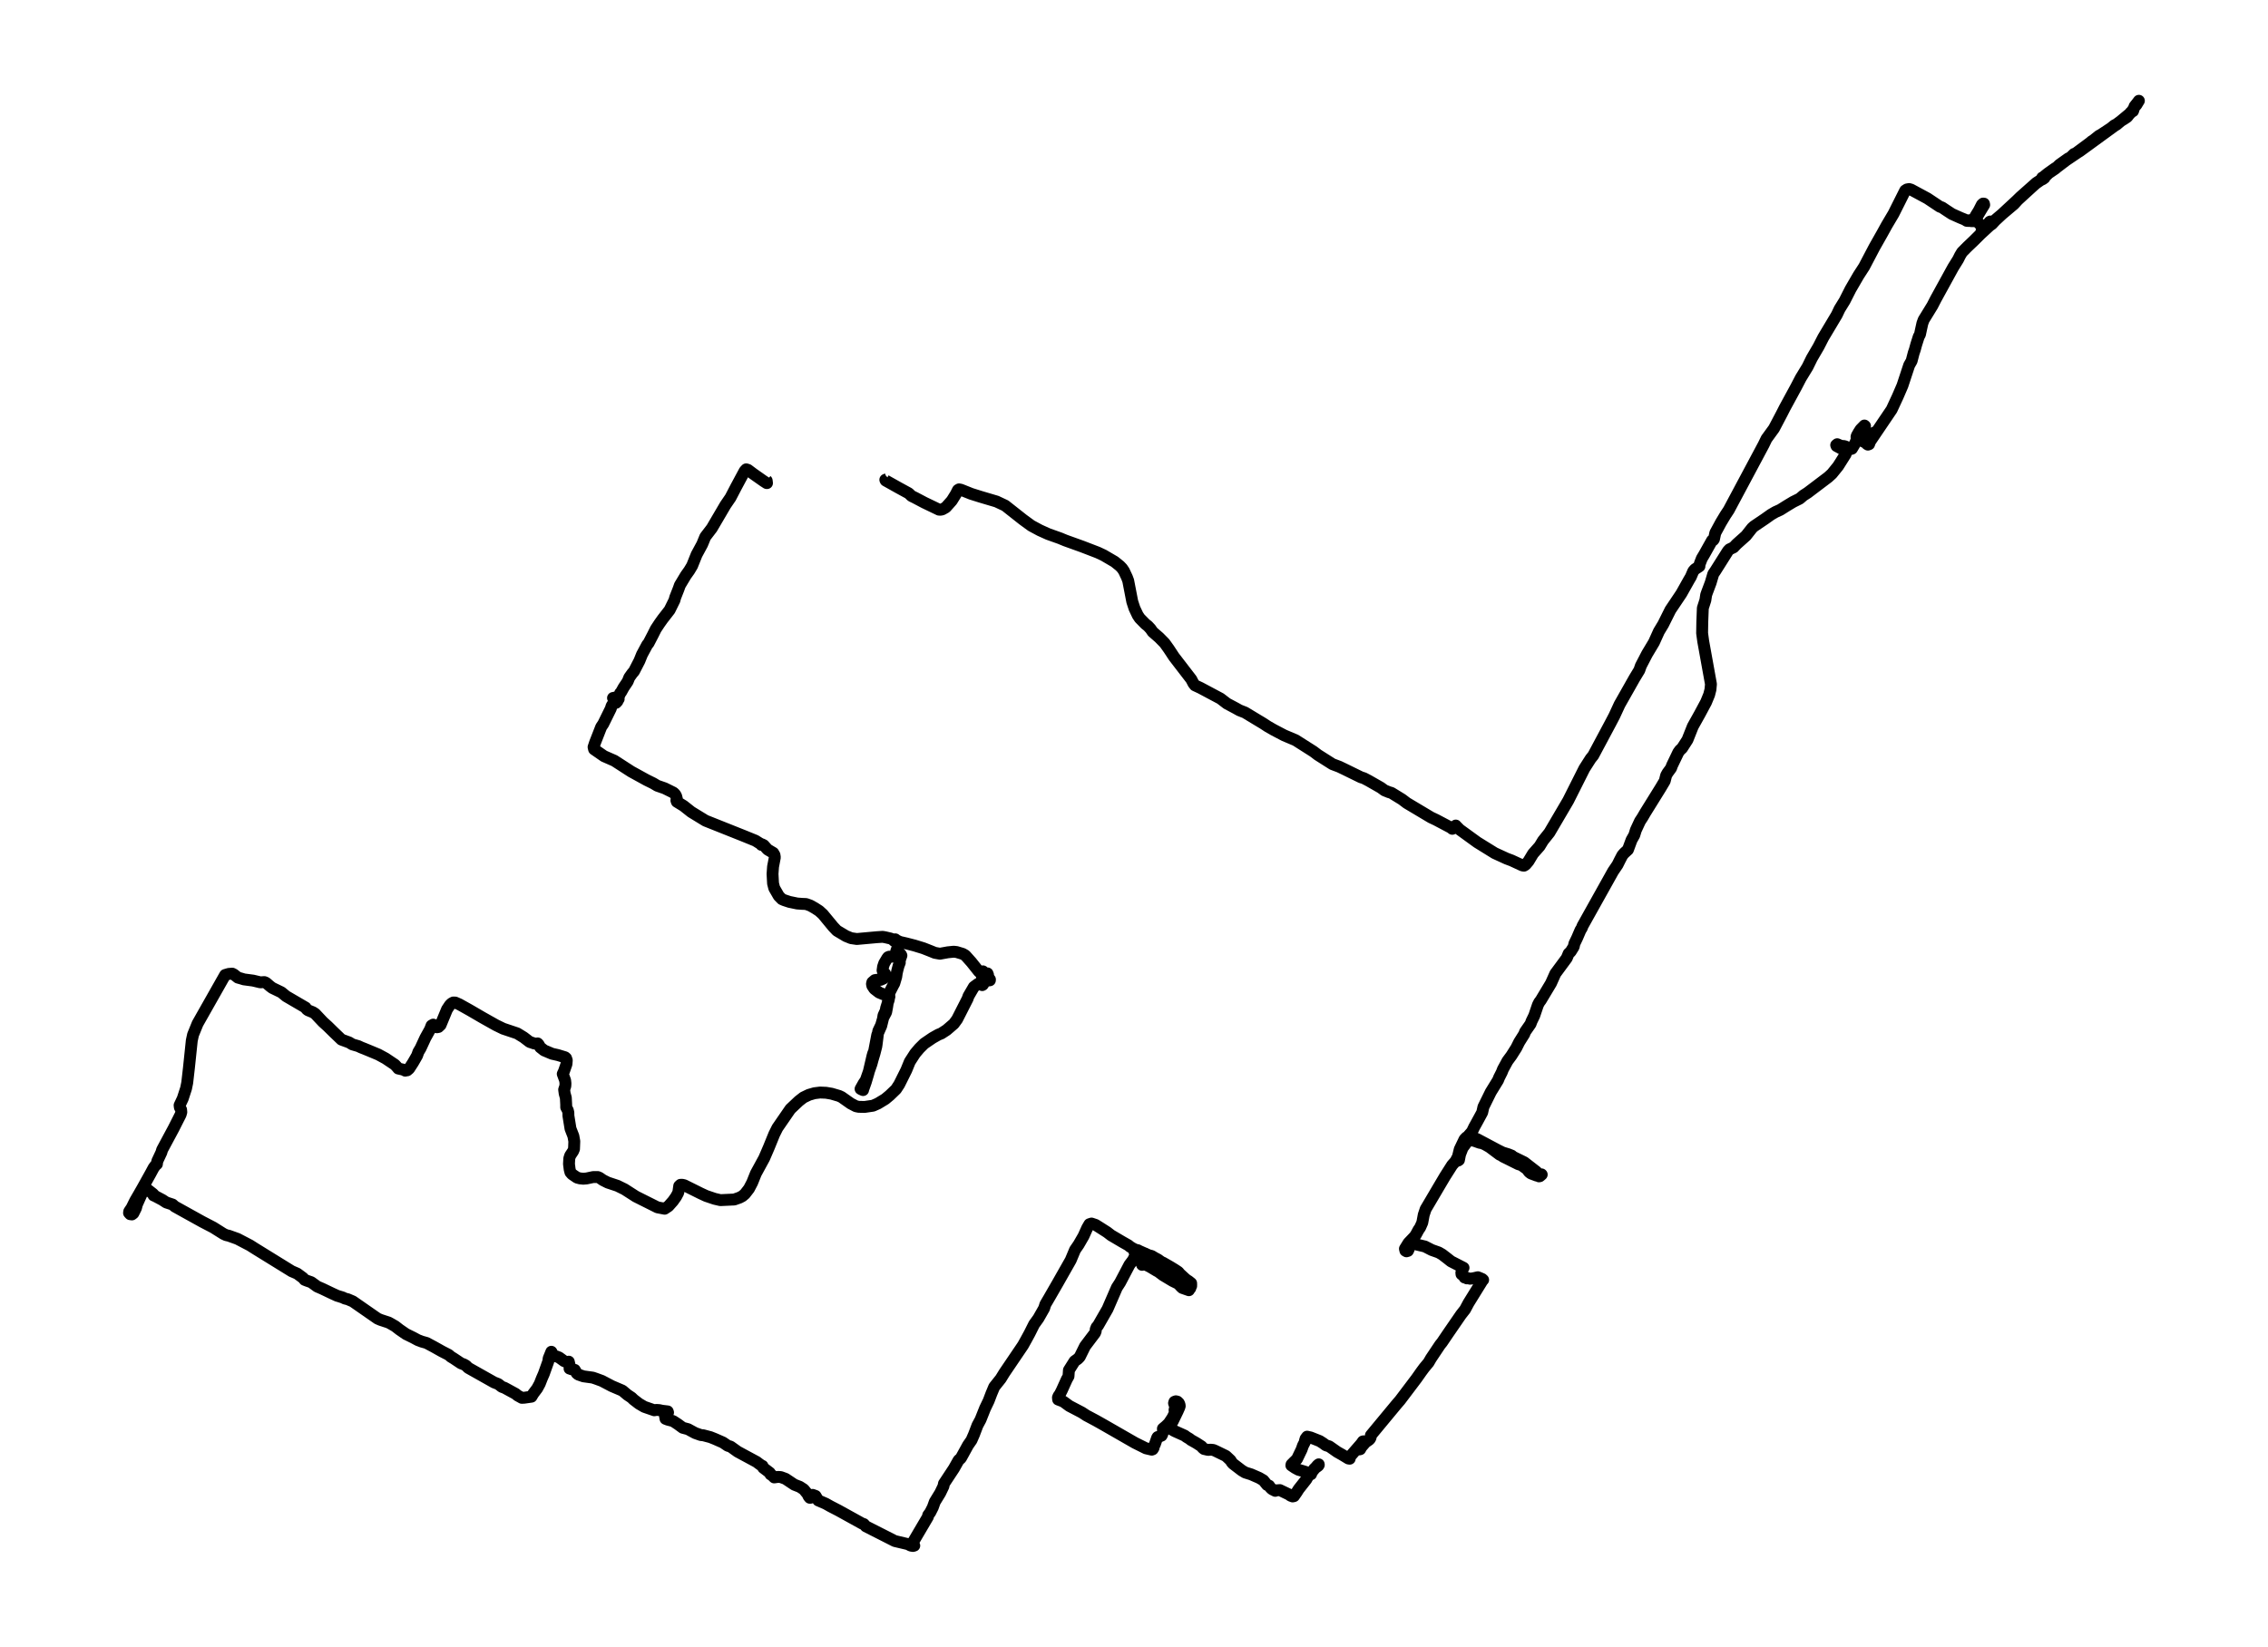 <?xml version="1.0" encoding="utf-8" standalone="no"?>
<!DOCTYPE svg PUBLIC "-//W3C//DTD SVG 1.1//EN"
  "http://www.w3.org/Graphics/SVG/1.1/DTD/svg11.dtd">
<svg xmlns:xlink="http://www.w3.org/1999/xlink" width="572.4pt" height="415.729pt" viewBox="0 0 572.4 415.729" xmlns="http://www.w3.org/2000/svg" version="1.1">
 <defs>
  <style type="text/css">*{stroke-linejoin: round; stroke-linecap: butt}</style>
 </defs>
 <g id="figure_1">
  <g id="patch_1">
   <path d="M 0 415.729 
L 572.4 415.729 
L 572.4 0 
L 0 0 
z
" style="fill: #ffffff"/>
  </g>
  <g id="axes_1">
   <g id="LineCollection_1">
    <path d="M 224.157 120.702 
L 223.922 120.922 
L 223.438 121.122 
L 223.521 121.312 
L 226.82 123.16 
L 229.347 124.539 
L 230.051 125.219 
L 230.875 125.618 
L 233.282 126.887 
L 236.981 128.666 
L 237.352 128.686 
L 237.806 128.596 
L 238.707 128.086 
L 240.212 126.398 
L 241.234 124.759 
L 241.763 123.71 
L 242.043 123.54 
L 242.512 123.63 
L 245.13 124.679 
L 247.521 125.428 
L 251.501 126.607 
L 253.688 127.637 
L 258.197 131.194 
L 260.293 132.722 
L 262.427 133.871 
L 264.553 134.831 
L 267.504 135.88 
L 268.881 136.449 
L 273.156 137.988 
L 277.075 139.497 
L 278.52 140.176 
L 281.305 141.805 
L 282.644 142.884 
L 283.204 143.473 
L 283.665 144.153 
L 284.414 145.741 
L 284.74 146.611 
L 285.761 151.876 
L 286.313 153.565 
L 287.138 155.313 
L 287.653 156.083 
L 289.075 157.532 
L 289.726 158.051 
L 290.377 158.751 
L 290.914 159.53 
L 292.556 160.959 
L 293.933 162.358 
L 294.984 163.826 
L 296.286 165.805 
L 300.667 171.5 
L 301.196 172.519 
L 301.582 173.019 
L 302.937 173.648 
L 308.021 176.356 
L 309.663 177.615 
L 311.895 178.804 
L 312.818 179.323 
L 314.218 179.873 
L 317.555 181.891 
L 318.727 182.591 
L 319.946 183.39 
L 321.368 184.209 
L 324.107 185.648 
L 326.99 186.867 
L 331.484 189.725 
L 332.604 190.574 
L 336.289 192.912 
L 338.006 193.561 
L 339.361 194.211 
L 342.258 195.63 
L 343.462 196.219 
L 344.233 196.469 
L 345.414 197.088 
L 348.493 198.847 
L 349.416 199.526 
L 350.521 199.976 
L 351.172 200.166 
L 353.835 201.804 
L 355.053 202.724 
L 361.167 206.371 
L 362.438 206.97 
L 366.198 208.958 
L 366.531 209.238 
L 367.015 208.988 
L 367.371 208.549 
L 367.409 208.409 
L 367.439 208.459 
L 368.407 209.438 
L 372.826 212.645 
L 377.23 215.373 
L 380.256 216.762 
L 381.49 217.222 
L 384.236 218.491 
L 384.63 218.54 
L 385.008 218.311 
L 385.757 217.431 
L 386.915 215.513 
L 388.564 213.645 
L 389.419 212.236 
L 391.046 210.197 
L 395.79 202.114 
L 399.86 194.021 
L 401.449 191.533 
L 402.108 190.714 
L 406.398 182.681 
L 407.427 180.722 
L 408.751 177.855 
L 411.361 173.248 
L 412.481 171.26 
L 413.737 169.192 
L 414.123 168.083 
L 415.682 165.085 
L 417.429 162.168 
L 418.685 159.39 
L 419.76 157.612 
L 421.576 153.975 
L 424.345 149.848 
L 426.274 146.411 
L 426.736 145.632 
L 427.349 144.193 
L 427.772 143.713 
L 428.9 142.964 
L 428.915 142.624 
L 429.013 142.274 
L 429.513 140.975 
L 430.088 140.016 
L 432.085 136.449 
L 432.388 136.359 
L 432.569 136.12 
L 432.91 134.541 
L 434.332 131.913 
L 435.467 130.025 
L 436.307 128.756 
L 445.107 112.269 
L 445.833 110.771 
L 447.717 108.183 
L 449.684 104.446 
L 450.441 102.957 
L 453.316 97.672 
L 454.474 95.444 
L 456.199 92.616 
L 457.273 90.428 
L 458.976 87.51 
L 460.148 85.222 
L 463.576 79.477 
L 464.28 77.998 
L 465.551 75.94 
L 467.041 73.002 
L 467.881 71.554 
L 469.084 69.485 
L 470.476 67.337 
L 473.057 62.421 
L 475.031 58.934 
L 476.197 56.826 
L 477.891 53.968 
L 480.835 48.103 
L 481.266 47.823 
L 481.811 47.724 
L 482.318 47.863 
L 486.434 50.082 
L 489.581 52.18 
L 490.134 52.37 
L 491.14 53.049 
L 492.638 54.028 
L 494.757 54.977 
L 495.884 55.437 
L 496.361 55.747 
L 496.807 55.787 
L 497.034 55.597 
L 497.299 55.677 
L 497.284 55.737 
L 497.465 55.827 
L 498.388 55.827 
L 498.676 55.337 
L 499.001 54.648 
L 500.061 52.869 
L 500.772 51.71 
L 500.711 51.41 
L 500.484 51.4 
L 500.197 51.66 
L 499.402 53.209 
L 498.691 54.358 
L 498.32 55.017 
L 498.411 55.297 
L 500.719 57.715 
L 500.976 57.625 
L 502.451 56.047 
L 502.308 55.917 
L 502.164 55.987 
L 501.869 56.336 
L 500.144 58.105 
L 500.091 58.475 
L 500.333 58.544 
L 502.731 56.196 
L 503.352 55.707 
L 504.23 54.957 
L 508.27 51.55 
L 509.238 50.481 
L 512.81 47.214 
L 513.793 46.335 
L 514.989 45.495 
L 515.609 45.196 
L 515.813 44.796 
L 515.745 44.816 
L 515.723 44.736 
L 515.428 44.836 
L 515.344 44.956 
L 515.549 45.096 
L 515.73 45.036 
L 515.708 45.006 
L 515.738 44.956 
L 515.776 45.066 
L 515.783 45.056 
L 515.874 44.966 
L 515.851 44.996 
L 516.23 44.486 
L 516.631 44.117 
L 517.001 43.747 
L 518.719 42.578 
L 518.885 42.438 
L 518.984 42.338 
L 521.458 40.46 
L 524.416 38.461 
L 524.87 38.182 
L 533.73 31.727 
L 534.177 31.467 
L 534.729 30.998 
L 537.748 28.49 
L 538.376 27.63 
L 538.77 26.921 
L 539.178 26.481 
L 539.746 25.542 
L 539.814 25.442 
L 539.655 25.662 
L 538.724 26.841 
L 538.338 28.05 
L 537.763 28.36 
L 536.855 29.529 
L 535.925 30.148 
L 535.463 30.418 
L 534.071 31.437 
L 533.67 31.607 
L 532.762 32.346 
L 530.235 34.015 
L 529.751 34.265 
L 528.358 35.384 
L 527.897 35.674 
L 527.413 36.083 
L 523.856 38.721 
L 523.448 38.861 
L 522.774 39.51 
L 522.555 39.7 
L 522.298 39.88 
L 522.048 39.96 
L 520.429 41.109 
L 519.733 41.609 
L 519.09 42.238 
L 518.817 42.388 
L 518.522 42.578 
L 516.82 43.787 
L 515.965 44.476 
L 515.972 44.926 
L 515.806 44.826 
L 515.708 44.966 
L 515.806 45.016 
L 515.829 45.016 
L 515.571 45.076 
L 515.185 45.356 
L 513.914 46.175 
L 509.95 49.692 
L 509.042 50.581 
L 503.549 55.677 
L 502.724 56.576 
L 502.164 56.956 
L 499.864 59.074 
L 498.101 60.823 
L 496.482 62.361 
L 495.188 63.67 
L 494.666 64.539 
L 494.189 65.499 
L 492.933 67.517 
L 488.567 75.47 
L 487.697 77.159 
L 485.495 80.746 
L 485.17 81.635 
L 484.792 83.354 
L 484.565 84.423 
L 484.247 85.012 
L 483.627 86.961 
L 483.263 88.29 
L 482.983 89.099 
L 482.454 91.127 
L 481.841 92.196 
L 480.139 97.352 
L 478.958 100.09 
L 477.422 103.397 
L 471.959 111.47 
L 471.725 112.14 
L 471.43 112.25 
L 471.203 112.12 
L 471.195 111.91 
L 471.853 110.831 
L 473.049 109.182 
L 473.147 109.372 
L 472.005 111.41 
L 471.445 112.14 
L 471.248 112.03 
L 471.475 111.56 
L 471.596 111.49 
L 471.581 111.3 
L 471.46 111.31 
L 471.263 111.84 
L 471.059 111.87 
L 470.272 111.47 
L 468.547 110.321 
L 468.592 110.061 
L 469.092 109.172 
L 469.576 108.413 
L 470.545 107.424 
L 470.696 107.553 
L 470.666 107.693 
L 470.045 108.403 
L 469.553 109.502 
L 468.645 110.781 
L 468.252 111.83 
L 467.397 113.269 
L 467.155 113.359 
L 466.625 113.179 
L 465.702 112.689 
L 465.218 112.579 
L 464.779 112.609 
L 463.682 112.14 
L 463.417 112.359 
L 463.508 112.599 
L 465.294 113.558 
L 465.672 113.808 
L 465.884 114.218 
L 465.808 114.667 
L 463.901 117.685 
L 462.358 119.593 
L 461.397 120.473 
L 456.222 124.389 
L 455.147 125.079 
L 454.201 125.888 
L 452.552 126.707 
L 450.895 127.707 
L 449.306 128.706 
L 448.095 129.255 
L 446.976 129.905 
L 445.402 131.024 
L 442.678 132.862 
L 442.194 133.302 
L 440.658 135.25 
L 438.297 137.358 
L 437.525 138.178 
L 436.489 138.677 
L 436.095 139.097 
L 432.887 144.183 
L 432.403 144.882 
L 431.737 147.13 
L 430.822 149.558 
L 430.602 150.188 
L 430.398 151.527 
L 429.762 153.505 
L 429.626 157.022 
L 429.581 159.83 
L 429.853 161.858 
L 431.813 172.709 
L 431.684 174.088 
L 431.351 175.397 
L 430.579 177.275 
L 428.96 180.293 
L 427.235 183.38 
L 425.888 186.767 
L 424.511 188.905 
L 423.997 189.365 
L 423.573 189.944 
L 421.977 193.272 
L 421.757 193.901 
L 420.864 195.12 
L 420.501 195.77 
L 420.146 197.168 
L 419.086 198.947 
L 415.19 205.222 
L 414.539 206.341 
L 413.903 207.31 
L 412.859 209.558 
L 412.466 210.827 
L 411.77 212.056 
L 410.862 214.514 
L 409.924 215.373 
L 409.462 215.903 
L 408.826 217.122 
L 408.229 218.321 
L 407.116 219.959 
L 399.399 233.778 
L 399.225 234.267 
L 398.877 234.827 
L 398.037 236.785 
L 397.341 238.234 
L 397.182 238.993 
L 396.403 240.252 
L 395.903 240.712 
L 395.419 241.881 
L 392.536 245.788 
L 391.439 248.236 
L 388.874 252.512 
L 388.466 253.052 
L 388.133 253.711 
L 387.217 256.409 
L 386.529 257.828 
L 386.287 258.497 
L 384.894 260.495 
L 384.698 261.045 
L 383.419 263.083 
L 382.7 264.522 
L 381.452 266.5 
L 380.461 267.839 
L 379.31 269.957 
L 379.023 270.697 
L 378.35 272.026 
L 378.077 272.705 
L 376.239 275.693 
L 374.385 279.459 
L 374.082 280.838 
L 372.735 283.316 
L 372.07 284.515 
L 371.502 285.694 
L 370.677 286.633 
L 370.148 287.723 
L 369.565 288.782 
L 368.566 291.03 
L 368.362 292.079 
L 368.211 292.858 
L 367.976 293.008 
L 368.067 292.888 
L 368.165 292.389 
L 368.589 291.18 
L 369.126 289.791 
L 370.314 288.202 
L 370.821 287.942 
L 371.283 287.842 
L 372.123 288.032 
L 373.447 288.502 
L 373.916 288.572 
L 374.703 288.882 
L 375.913 289.571 
L 378.486 291.499 
L 379 291.719 
L 379.348 291.989 
L 380.249 292.429 
L 383.207 293.907 
L 383.964 294.127 
L 385.606 295.326 
L 385.606 295.466 
L 385.886 295.856 
L 386.362 296.235 
L 387.83 296.785 
L 388.503 296.675 
L 389.033 296.465 
L 389.018 296.485 
L 389.101 296.525 
L 388.625 296.935 
L 388.405 296.975 
L 388.08 296.585 
L 387.762 295.806 
L 384.698 293.428 
L 381.838 292.029 
L 381.543 291.749 
L 380.65 291.389 
L 379.273 290.97 
L 378.145 290.42 
L 372.773 287.563 
L 371.252 287.043 
L 370.715 286.883 
L 370.087 287.133 
L 369.626 287.613 
L 368.407 290.16 
L 367.954 292.019 
L 367.348 293.168 
L 366.486 294.147 
L 364.677 296.995 
L 363.187 299.513 
L 360.433 304.189 
L 359.805 305.248 
L 359.517 306.117 
L 359.328 306.677 
L 358.957 308.655 
L 358.42 309.874 
L 358.004 310.483 
L 357.368 311.662 
L 357.028 312.162 
L 355.477 313.791 
L 354.576 315.249 
L 354.69 315.739 
L 354.962 315.899 
L 355.333 315.789 
L 355.545 315.359 
L 355.719 314.26 
L 356.127 314.01 
L 356.876 314.03 
L 359.623 314.68 
L 361.333 315.559 
L 363.104 316.189 
L 363.981 316.698 
L 365.343 317.747 
L 366.213 318.437 
L 369.368 320.055 
L 368.998 320.385 
L 369.073 320.615 
L 368.816 321.294 
L 368.854 321.684 
L 370.216 322.733 
L 369.709 322.403 
L 369.618 322.493 
L 369.633 322.513 
L 369.838 322.553 
L 370.496 322.683 
L 371.01 322.823 
L 371.896 322.693 
L 372.985 322.443 
L 373.56 322.673 
L 374.09 322.903 
L 374.181 323.123 
L 374.317 323.113 
L 374.181 323.203 
L 373.757 323.902 
L 370.632 328.948 
L 369.754 330.587 
L 368.74 331.876 
L 365.555 336.502 
L 363.936 338.89 
L 363.444 339.499 
L 361.159 342.916 
L 360.546 343.975 
L 359.449 345.294 
L 358.723 346.273 
L 357.512 347.992 
L 353.343 353.507 
L 352.496 354.487 
L 345.989 362.34 
L 345.958 362.77 
L 345.807 363.169 
L 345.557 363.469 
L 344.619 364.119 
L 343.56 365.337 
L 343.295 365.857 
L 343.038 365.917 
L 342.894 365.737 
L 343.113 365.258 
L 344.18 364.188 
L 344.294 364.009 
L 344.173 363.859 
L 343.961 363.899 
L 343.545 364.488 
L 340.639 367.825 
L 340.639 368.255 
L 340.306 368.205 
L 338.755 367.266 
L 337.484 366.546 
L 335.479 365.138 
L 334.639 364.878 
L 333.951 364.368 
L 333.058 363.799 
L 330.773 362.89 
L 329.888 362.69 
L 329.509 363.189 
L 329.35 363.709 
L 329.32 364.039 
L 328.843 364.958 
L 328.503 365.927 
L 327.338 368.345 
L 326.384 369.264 
L 326.407 369.564 
L 326.127 369.524 
L 325.961 369.704 
L 325.915 369.954 
L 326.831 370.573 
L 327.716 371.053 
L 328.866 371.382 
L 330.137 371.792 
L 330.675 371.842 
L 331.295 371.372 
L 331.772 370.793 
L 332.528 369.914 
L 332.823 369.674 
L 332.838 369.834 
L 332.702 370.044 
L 331.711 370.773 
L 330.856 372.012 
L 330.894 372.172 
L 330.803 372.002 
L 330.448 372.152 
L 329.676 373.511 
L 327.754 375.949 
L 327.285 376.698 
L 326.581 377.707 
L 326.241 377.787 
L 325.666 377.567 
L 325.34 377.297 
L 323.002 376.178 
L 322.072 376.258 
L 322.072 376.248 
L 322.079 376.228 
L 322.049 376.298 
L 322.041 376.298 
L 321.852 376.368 
L 321.398 376.138 
L 321.02 375.939 
L 320.627 375.559 
L 320.301 375.069 
L 319.779 374.87 
L 318.856 373.72 
L 317.782 373.091 
L 315.769 372.212 
L 314.271 371.742 
L 313.416 371.233 
L 311.199 369.534 
L 310.874 369.174 
L 310.571 368.665 
L 309.398 367.566 
L 306.75 366.277 
L 306.213 366.047 
L 305.479 365.977 
L 304.919 366.037 
L 303.867 365.797 
L 303.512 365.507 
L 303.254 365.148 
L 301.923 364.288 
L 300.546 363.509 
L 300.228 363.239 
L 299.441 362.77 
L 298.995 362.43 
L 296.505 361.311 
L 294.712 360.322 
L 294.924 359.912 
L 295.522 359.512 
L 295.93 358.913 
L 297.216 356.265 
L 297.625 355.336 
L 297.739 354.976 
L 297.693 354.586 
L 297.496 354.177 
L 297.148 353.847 
L 296.77 353.757 
L 296.407 353.887 
L 296.301 354.227 
L 296.536 354.946 
L 296.679 355.106 
L 296.437 355.925 
L 296.49 356.745 
L 295.9 357.924 
L 294.992 359.303 
L 294.251 360.022 
L 293.494 360.661 
L 293.524 361.411 
L 293.343 362.07 
L 293.161 362.43 
L 292.488 362.71 
L 292.17 362.78 
L 292.049 362.94 
L 291.481 364.578 
L 291.126 365.308 
L 291.141 365.517 
L 290.929 365.877 
L 290.679 365.977 
L 289.219 365.637 
L 286.45 364.258 
L 278.513 359.702 
L 276.614 358.633 
L 274.177 357.334 
L 273.05 356.595 
L 269.88 354.936 
L 268.351 353.817 
L 267.05 353.318 
L 267.004 352.808 
L 267.186 352.368 
L 267.451 352.049 
L 267.973 351.019 
L 269.244 348.212 
L 269.668 347.462 
L 269.774 345.904 
L 271.204 343.636 
L 272.021 343.056 
L 272.505 342.557 
L 273.837 339.859 
L 276.364 336.512 
L 276.545 336.032 
L 276.53 335.622 
L 276.765 335.033 
L 277.09 334.703 
L 279.527 330.457 
L 281.872 325.051 
L 282.689 323.792 
L 285.05 319.306 
L 285.958 318.097 
L 286.2 317.597 
L 286.616 317.188 
L 287.161 317.178 
L 287.993 317.667 
L 288.977 318.327 
L 291.897 320.025 
L 293.078 321.184 
L 296.989 323.662 
L 298.064 324.831 
L 298.397 325.141 
L 300.054 325.721 
L 300.629 324.652 
L 300.599 324.212 
L 300.039 323.682 
L 299.804 323.373 
L 299.153 322.853 
L 297.739 321.554 
L 297.406 321.125 
L 296.551 320.555 
L 295.393 319.846 
L 293.532 318.776 
L 293.093 318.587 
L 292.261 317.987 
L 291.383 317.518 
L 290.634 317.068 
L 289.476 316.788 
L 289.166 317.967 
L 289.355 317.937 
L 289.355 317.817 
L 289.537 317.278 
L 289.332 317.058 
L 289.045 316.468 
L 288.266 316.319 
L 287.955 316.059 
L 287.509 316.029 
L 287.312 315.689 
L 287.047 315.579 
L 286.465 315.529 
L 286.313 316.009 
L 286.442 316.528 
L 286.737 317.058 
L 286.979 317.288 
L 286.828 317.368 
L 286.692 317.448 
L 286.73 317.248 
L 286.934 317.108 
L 287.403 317.178 
L 287.774 317.208 
L 289.068 318.077 
L 289.151 318.417 
L 289.022 318.577 
L 288.432 318.327 
L 288.742 317.717 
L 288.576 317.587 
L 288.455 317.717 
L 288.387 318.047 
L 288.349 318.017 
L 288.061 318.836 
L 288.167 318.767 
L 288.243 319.316 
L 288.508 319.216 
L 289.279 319.326 
L 290.301 319.846 
L 291.913 320.815 
L 292.314 321.015 
L 293.547 321.944 
L 295.915 323.363 
L 297.633 324.212 
L 298.775 324.991 
L 300.054 325.551 
L 300.402 325.231 
L 300.636 324.462 
L 300.621 323.942 
L 299.85 323.333 
L 298.094 322.563 
L 295.113 320.545 
L 293.842 319.616 
L 292.359 318.846 
L 291.451 318.117 
L 290.793 317.428 
L 290.384 317.088 
L 287.66 315.879 
L 287.259 315.829 
L 285.905 315.17 
L 285.171 314.72 
L 284.785 314.39 
L 283.166 313.471 
L 281.017 312.202 
L 280.435 311.862 
L 279.413 311.073 
L 277.673 309.964 
L 276.515 309.234 
L 275.471 308.885 
L 274.949 309.055 
L 274.389 310.014 
L 273.466 312.062 
L 272.218 314.22 
L 271.317 315.529 
L 270.228 318.127 
L 266.906 323.982 
L 264.757 327.709 
L 263.827 329.298 
L 263.516 330.287 
L 262.079 332.815 
L 260.989 334.333 
L 259.847 336.612 
L 259.06 338.06 
L 258.182 339.639 
L 253.491 346.563 
L 252.56 348.072 
L 250.926 350.12 
L 250.222 351.799 
L 249.519 353.647 
L 248.611 355.536 
L 247.468 358.403 
L 246.697 359.832 
L 245.811 362.16 
L 245.183 363.589 
L 244.313 364.838 
L 242.505 368.125 
L 241.937 368.625 
L 240.757 370.723 
L 238.237 374.54 
L 238.116 375.189 
L 237.292 376.908 
L 235.922 379.146 
L 235.423 380.535 
L 234.787 381.794 
L 234.258 382.513 
L 234.182 382.943 
L 230.467 389.257 
L 230.505 389.777 
L 230.747 390.197 
L 230.414 390.287 
L 229.869 390.197 
L 229.158 389.827 
L 225.829 389.038 
L 223.339 387.769 
L 218.512 385.321 
L 218.02 384.761 
L 217.619 384.641 
L 211.619 381.324 
L 209.569 380.265 
L 208.404 379.606 
L 206.489 378.776 
L 205.839 377.657 
L 205.105 377.387 
L 204.84 377.417 
L 204.605 377.797 
L 204.613 377.797 
L 204.552 378.117 
L 204.371 378.117 
L 204.045 377.717 
L 203.887 377.267 
L 202.85 375.999 
L 201.844 375.349 
L 200.467 374.81 
L 198.25 373.331 
L 197.047 372.891 
L 196.358 372.851 
L 195.397 372.981 
L 194.89 372.472 
L 194.459 372.212 
L 194.277 371.802 
L 192.636 370.553 
L 192.439 370.074 
L 192.257 370.024 
L 191.493 369.474 
L 190.956 369.064 
L 186.166 366.477 
L 184.366 365.188 
L 183.692 364.998 
L 182.451 364.158 
L 180.454 363.279 
L 179.281 362.81 
L 177.495 362.34 
L 176.86 362.28 
L 175.453 361.78 
L 174.265 361.141 
L 173.652 360.801 
L 172.305 360.442 
L 171.049 359.522 
L 169.869 358.753 
L 168.529 358.403 
L 167.962 358.183 
L 167.78 357.164 
L 168.393 356.755 
L 168.605 356.585 
L 168.514 356.315 
L 167.099 356.145 
L 166.381 355.985 
L 165.639 355.935 
L 165.14 356.035 
L 162.605 355.156 
L 161.273 354.377 
L 159.896 353.318 
L 159.405 352.838 
L 158.345 352.129 
L 157.089 351.069 
L 154.403 349.92 
L 151.914 348.612 
L 150.333 348.032 
L 149.584 347.782 
L 147.261 347.462 
L 145.952 347.013 
L 145.566 346.703 
L 145.059 345.834 
L 144.106 345.634 
L 143.924 345.274 
L 143.742 345.504 
L 144 345.204 
L 143.871 345.204 
L 143.826 344.925 
L 143.553 343.756 
L 143.341 344.025 
L 142.335 343.596 
L 141.102 342.696 
L 140.413 342.427 
L 139.762 342.347 
L 139.339 342.087 
L 139.248 341.398 
L 139.15 341.258 
L 138.953 341.757 
L 138.469 342.936 
L 138.385 343.666 
L 137.258 346.823 
L 136.736 348.022 
L 136.229 349.321 
L 135.578 350.52 
L 134.564 351.869 
L 134.133 352.598 
L 132.31 352.858 
L 131.704 352.888 
L 130.622 352.288 
L 130.146 351.889 
L 127.361 350.37 
L 126.635 350.1 
L 125.757 349.411 
L 124.69 348.991 
L 118.161 345.314 
L 117.631 344.765 
L 117.041 344.435 
L 116.36 344.185 
L 114.453 342.916 
L 113.818 342.537 
L 113.258 342.047 
L 111.533 341.158 
L 109.52 340.029 
L 107.651 339.03 
L 106.471 338.7 
L 105.449 338.31 
L 104.315 337.701 
L 102.468 336.791 
L 100.811 335.652 
L 99.745 334.823 
L 98.715 334.224 
L 98.095 333.884 
L 96.007 333.194 
L 95.28 332.875 
L 89.053 328.548 
L 87.767 327.999 
L 87.071 327.829 
L 86.458 327.539 
L 85.119 327.129 
L 83.802 326.53 
L 81.321 325.341 
L 80.072 324.801 
L 78.551 323.702 
L 77.386 323.293 
L 76.864 323.083 
L 76.501 322.633 
L 75.003 321.524 
L 73.618 320.925 
L 64.334 315.19 
L 63.078 314.39 
L 59.938 312.752 
L 57.767 311.972 
L 57.071 311.812 
L 56.39 311.493 
L 53.817 309.874 
L 51.048 308.435 
L 44.117 304.588 
L 43.557 304.089 
L 41.946 303.559 
L 40.992 302.93 
L 39.207 301.981 
L 38.745 301.781 
L 38.904 301.711 
L 38.617 301.391 
L 37.134 300.232 
L 36.543 300.192 
L 36.294 300.352 
L 35.863 301.151 
L 34.561 304.049 
L 34.311 304.998 
L 33.653 306.317 
L 33.29 306.587 
L 32.851 306.527 
L 32.564 306.217 
L 32.617 305.827 
L 33.237 304.908 
L 34.115 303.13 
L 35.113 301.411 
L 36.12 299.643 
L 38.011 296.245 
L 38.768 294.837 
L 39.222 294.217 
L 39.6 293.887 
L 39.691 293.148 
L 40.728 290.93 
L 40.917 290.28 
L 43.815 284.875 
L 45.585 281.378 
L 45.759 280.768 
L 45.706 280.139 
L 45.388 279.549 
L 45.328 279.03 
L 46.122 277.341 
L 46.955 274.783 
L 47.25 273.345 
L 47.681 269.598 
L 48.4 262.713 
L 48.718 261.235 
L 49.86 258.427 
L 56.814 246.137 
L 57.729 245.868 
L 58.614 245.798 
L 59.03 246.007 
L 60.029 246.797 
L 60.952 247.057 
L 61.558 247.246 
L 63.88 247.556 
L 65.719 247.996 
L 66.71 247.926 
L 67.126 248.096 
L 68.163 248.985 
L 68.723 249.405 
L 71.015 250.514 
L 72.218 251.503 
L 77.129 254.37 
L 77.311 254.69 
L 77.704 255.03 
L 78.952 255.539 
L 79.543 255.919 
L 81.502 257.997 
L 82.713 259.096 
L 84.249 260.605 
L 86.178 262.454 
L 88.115 263.163 
L 88.932 263.663 
L 90.415 264.092 
L 91.187 264.452 
L 91.982 264.762 
L 93.238 265.281 
L 95.47 266.211 
L 97.293 267.2 
L 99.661 268.788 
L 100.214 269.388 
L 100.516 269.758 
L 101.75 270.027 
L 102.279 270.297 
L 102.582 270.207 
L 102.771 270.207 
L 103.255 269.798 
L 104.239 268.279 
L 105.268 266.49 
L 105.593 265.561 
L 106.146 264.632 
L 107.356 262.014 
L 108.537 259.886 
L 108.915 258.907 
L 109.339 258.667 
L 109.618 258.787 
L 109.679 259.146 
L 109.883 259.256 
L 110.269 259.336 
L 110.655 259.266 
L 111.192 258.757 
L 112.819 254.82 
L 113.523 253.761 
L 113.946 253.331 
L 114.415 253.082 
L 114.907 253.102 
L 115.929 253.551 
L 118.539 255.01 
L 121.747 256.878 
L 125.197 258.817 
L 127.006 259.696 
L 130.524 260.875 
L 132.166 261.884 
L 133.679 263.043 
L 134.421 263.283 
L 134.897 263.453 
L 135.45 263.453 
L 135.692 263.413 
L 135.926 263.653 
L 136.343 264.402 
L 136.971 264.892 
L 137.288 265.161 
L 139.324 266.021 
L 140.814 266.36 
L 142.607 266.91 
L 142.865 267.13 
L 143.046 267.669 
L 142.971 268.619 
L 142.312 270.517 
L 142.025 271.116 
L 142.63 272.755 
L 142.713 273.514 
L 142.676 274.194 
L 142.38 275.073 
L 142.509 276.052 
L 142.804 277.131 
L 142.895 278.86 
L 142.895 279.539 
L 143.304 280.289 
L 143.447 280.908 
L 143.455 281.658 
L 143.984 284.945 
L 144.711 286.813 
L 144.945 288.122 
L 144.87 290.071 
L 144.635 290.63 
L 143.894 291.749 
L 143.674 292.459 
L 143.599 293.837 
L 143.773 295.216 
L 143.962 295.956 
L 144.385 296.445 
L 145.634 297.294 
L 146.353 297.484 
L 147.208 297.574 
L 148.04 297.504 
L 149.689 297.155 
L 150.87 297.145 
L 151.309 297.334 
L 152.164 297.924 
L 153.389 298.543 
L 155.826 299.353 
L 157.634 300.242 
L 160.464 302.06 
L 165.927 304.798 
L 167.743 305.148 
L 168.703 304.508 
L 169.846 303.22 
L 170.633 302.11 
L 171.185 301.071 
L 171.42 299.403 
L 171.73 299.113 
L 172.161 299.093 
L 172.706 299.223 
L 176.86 301.291 
L 178.222 301.921 
L 180.348 302.64 
L 181.816 302.98 
L 185.311 302.82 
L 186.643 302.35 
L 187.354 301.971 
L 188.005 301.421 
L 189.034 300.092 
L 189.844 298.543 
L 190.767 296.245 
L 192.863 292.399 
L 194.02 289.721 
L 195.397 286.344 
L 196.199 284.735 
L 199.475 279.979 
L 201.602 277.971 
L 202.767 277.061 
L 204.159 276.392 
L 205.536 275.992 
L 206.966 275.812 
L 208.464 275.872 
L 209.887 276.112 
L 211.778 276.672 
L 212.399 276.962 
L 214.699 278.58 
L 216.015 279.27 
L 216.719 279.419 
L 218.225 279.449 
L 220.328 279.14 
L 221.569 278.59 
L 223.408 277.471 
L 224.573 276.502 
L 226.147 274.983 
L 226.956 273.744 
L 228.742 270.157 
L 229.612 268.029 
L 230.951 265.951 
L 232.041 264.662 
L 233.251 263.463 
L 235.362 262.024 
L 236.815 261.205 
L 237.579 260.895 
L 238.926 260.016 
L 240.734 258.457 
L 241.567 257.318 
L 244.207 252.132 
L 244.427 251.483 
L 245.789 249.145 
L 246.749 248.435 
L 247.756 247.866 
L 248.043 247.966 
L 248.248 248.306 
L 248.051 248.605 
L 247.9 248.695 
L 247.809 248.555 
L 247.99 248.405 
L 248.157 248.206 
L 248.043 247.556 
L 247.816 246.517 
L 247.877 246.167 
L 248.187 245.438 
L 248.074 245.218 
L 247.771 245.288 
L 248.142 245.728 
L 249.216 245.738 
L 249.36 246.107 
L 249.261 246.637 
L 249.314 246.837 
L 249.39 247.396 
L 249.511 247.526 
L 249.829 247.476 
L 249.844 247.276 
L 249.587 246.927 
L 249.035 246.527 
L 247.552 245.708 
L 247.037 245.258 
L 245.161 242.9 
L 243.632 241.191 
L 242.951 240.802 
L 241.423 240.342 
L 240.689 240.262 
L 239.213 240.412 
L 237.216 240.772 
L 235.937 240.542 
L 234.757 240.062 
L 233.032 239.383 
L 230.822 238.704 
L 228.727 238.164 
L 227.115 237.794 
L 226.26 237.385 
L 225.957 237.135 
L 225.602 237.215 
L 225.594 237.495 
L 225.806 237.624 
L 226.215 237.445 
L 226.449 237.824 
L 226.646 238.344 
L 226.563 239.103 
L 226.192 240.132 
L 226.237 240.372 
L 226.631 240.612 
L 227.365 240.952 
L 227.501 241.231 
L 227.07 242.48 
L 227.092 243.03 
L 226.782 243.819 
L 226.472 244.998 
L 226.321 245.708 
L 226.192 246.597 
L 225.7 248.256 
L 225.382 248.835 
L 224.815 249.944 
L 224.482 250.604 
L 224.323 252.362 
L 224.005 253.331 
L 223.642 254.48 
L 223.536 255.12 
L 222.976 256.349 
L 222.84 257.208 
L 222.379 258.797 
L 221.652 260.315 
L 221.448 262.004 
L 221.244 263.633 
L 221.16 264.192 
L 220.729 265.881 
L 220.215 267.609 
L 219.95 268.599 
L 218.505 272.705 
L 217.983 273.474 
L 217.188 274.893 
L 217.445 275.033 
L 217.824 275.193 
L 217.793 275.153 
L 218.013 274.574 
L 218.52 273.145 
L 219.178 270.927 
L 219.859 268.019 
L 220.177 266.64 
L 220.404 265.851 
L 220.585 265.531 
L 221.402 261.255 
L 222.401 258.997 
L 222.916 256.918 
L 223.65 255.519 
L 223.907 254.131 
L 224.149 252.492 
L 224.474 251.613 
L 224.361 251.293 
L 224.081 251.253 
L 223.536 251.153 
L 223.075 251.033 
L 222.885 250.993 
L 221.849 250.554 
L 220.669 249.644 
L 220.162 248.875 
L 220.063 248.395 
L 220.162 247.976 
L 220.79 247.436 
L 221.418 247.336 
L 222.235 247.366 
L 222.961 247.037 
L 223.181 246.587 
L 223.423 246.297 
L 223.377 245.798 
L 223.037 245.478 
L 222.855 245.298 
L 222.742 244.988 
L 222.87 244.049 
L 223.158 243.19 
L 223.915 241.921 
L 224.119 241.651 
L 224.376 241.531 
L 225.587 241.501 
L 226.018 241.551 
L 226.222 241.391 
L 226.396 240.262 
L 226.775 239.013 
L 226.653 238.254 
L 226.578 237.844 
L 226.245 237.455 
L 224.686 236.915 
L 223.4 236.615 
L 222.764 236.505 
L 221.334 236.595 
L 216.25 237.055 
L 214.82 236.845 
L 213.511 236.316 
L 211.211 234.947 
L 210.273 233.958 
L 207.692 230.83 
L 206.739 229.961 
L 205.597 229.222 
L 204.469 228.592 
L 203.425 228.222 
L 202.404 228.182 
L 201.193 228.092 
L 199.226 227.683 
L 197.902 227.243 
L 197.334 226.993 
L 196.555 226.204 
L 195.405 224.216 
L 195.102 223.027 
L 194.974 220.629 
L 195.102 218.81 
L 195.556 216.442 
L 195.465 215.853 
L 195.155 215.313 
L 193.71 214.454 
L 192.749 213.375 
L 192.34 213.165 
L 192.356 213.225 
L 192.159 213.295 
L 192.189 213.275 
L 192.136 213.125 
L 191.591 212.815 
L 190.653 212.226 
L 187.68 211.017 
L 178.055 207.18 
L 174.461 204.982 
L 172.517 203.443 
L 170.822 202.404 
L 170.709 202.074 
L 170.83 201.695 
L 170.64 200.965 
L 170.36 200.486 
L 169.967 200.106 
L 167.75 199.007 
L 165.881 198.357 
L 164.882 197.758 
L 163.157 196.909 
L 159.291 194.78 
L 155.054 192.043 
L 152.436 190.894 
L 149.939 189.165 
L 149.803 188.616 
L 150.174 187.496 
L 151.725 183.53 
L 152.254 182.74 
L 154.138 178.914 
L 154.365 178.204 
L 155.031 177.195 
L 155.644 176.546 
L 156.143 176.466 
L 155.939 176.576 
L 155.531 176.276 
L 155.016 176.296 
L 154.713 176.206 
L 154.971 176.156 
L 155.273 176.086 
L 155.523 176.026 
L 155.198 177.395 
L 155.462 177.435 
L 155.833 177.035 
L 155.795 176.995 
L 155.735 176.905 
L 155.765 177.005 
L 155.735 177.125 
L 155.689 176.905 
L 155.606 176.785 
L 156.053 176.046 
L 156.37 175.377 
L 156.507 174.987 
L 156.718 174.787 
L 157.399 173.558 
L 158.413 172.049 
L 158.822 171.03 
L 159.548 170.011 
L 160.017 169.462 
L 161.379 166.824 
L 162.022 165.235 
L 163.369 162.727 
L 163.664 162.407 
L 164.761 160.299 
L 165.51 158.801 
L 166.426 157.412 
L 167.258 156.243 
L 167.796 155.553 
L 168.999 154.005 
L 170.224 151.527 
L 170.406 150.837 
L 171.261 148.669 
L 171.586 147.75 
L 173.062 145.292 
L 173.962 144.023 
L 174.681 142.824 
L 175.808 140.016 
L 177.223 137.398 
L 177.995 135.52 
L 179.652 133.352 
L 183.087 127.497 
L 184.373 125.618 
L 185.781 122.911 
L 187.929 118.914 
L 188.33 118.484 
L 188.762 118.614 
L 190.108 119.623 
L 192.696 121.442 
L 193.483 121.951 
L 193.574 121.961 
L 193.498 121.342 
L 193.475 121.322 
L 193.475 121.322 
" clip-path="url(#p0078436ce4)" style="fill: none; stroke: #000000; stroke-width: 3"/>
   </g>
  </g>
 </g>
 <defs>
  <clipPath id="p0078436ce4">
   <rect x="7.2" y="7.2" width="558" height="401.329"/>
  </clipPath>
 </defs>
</svg>

